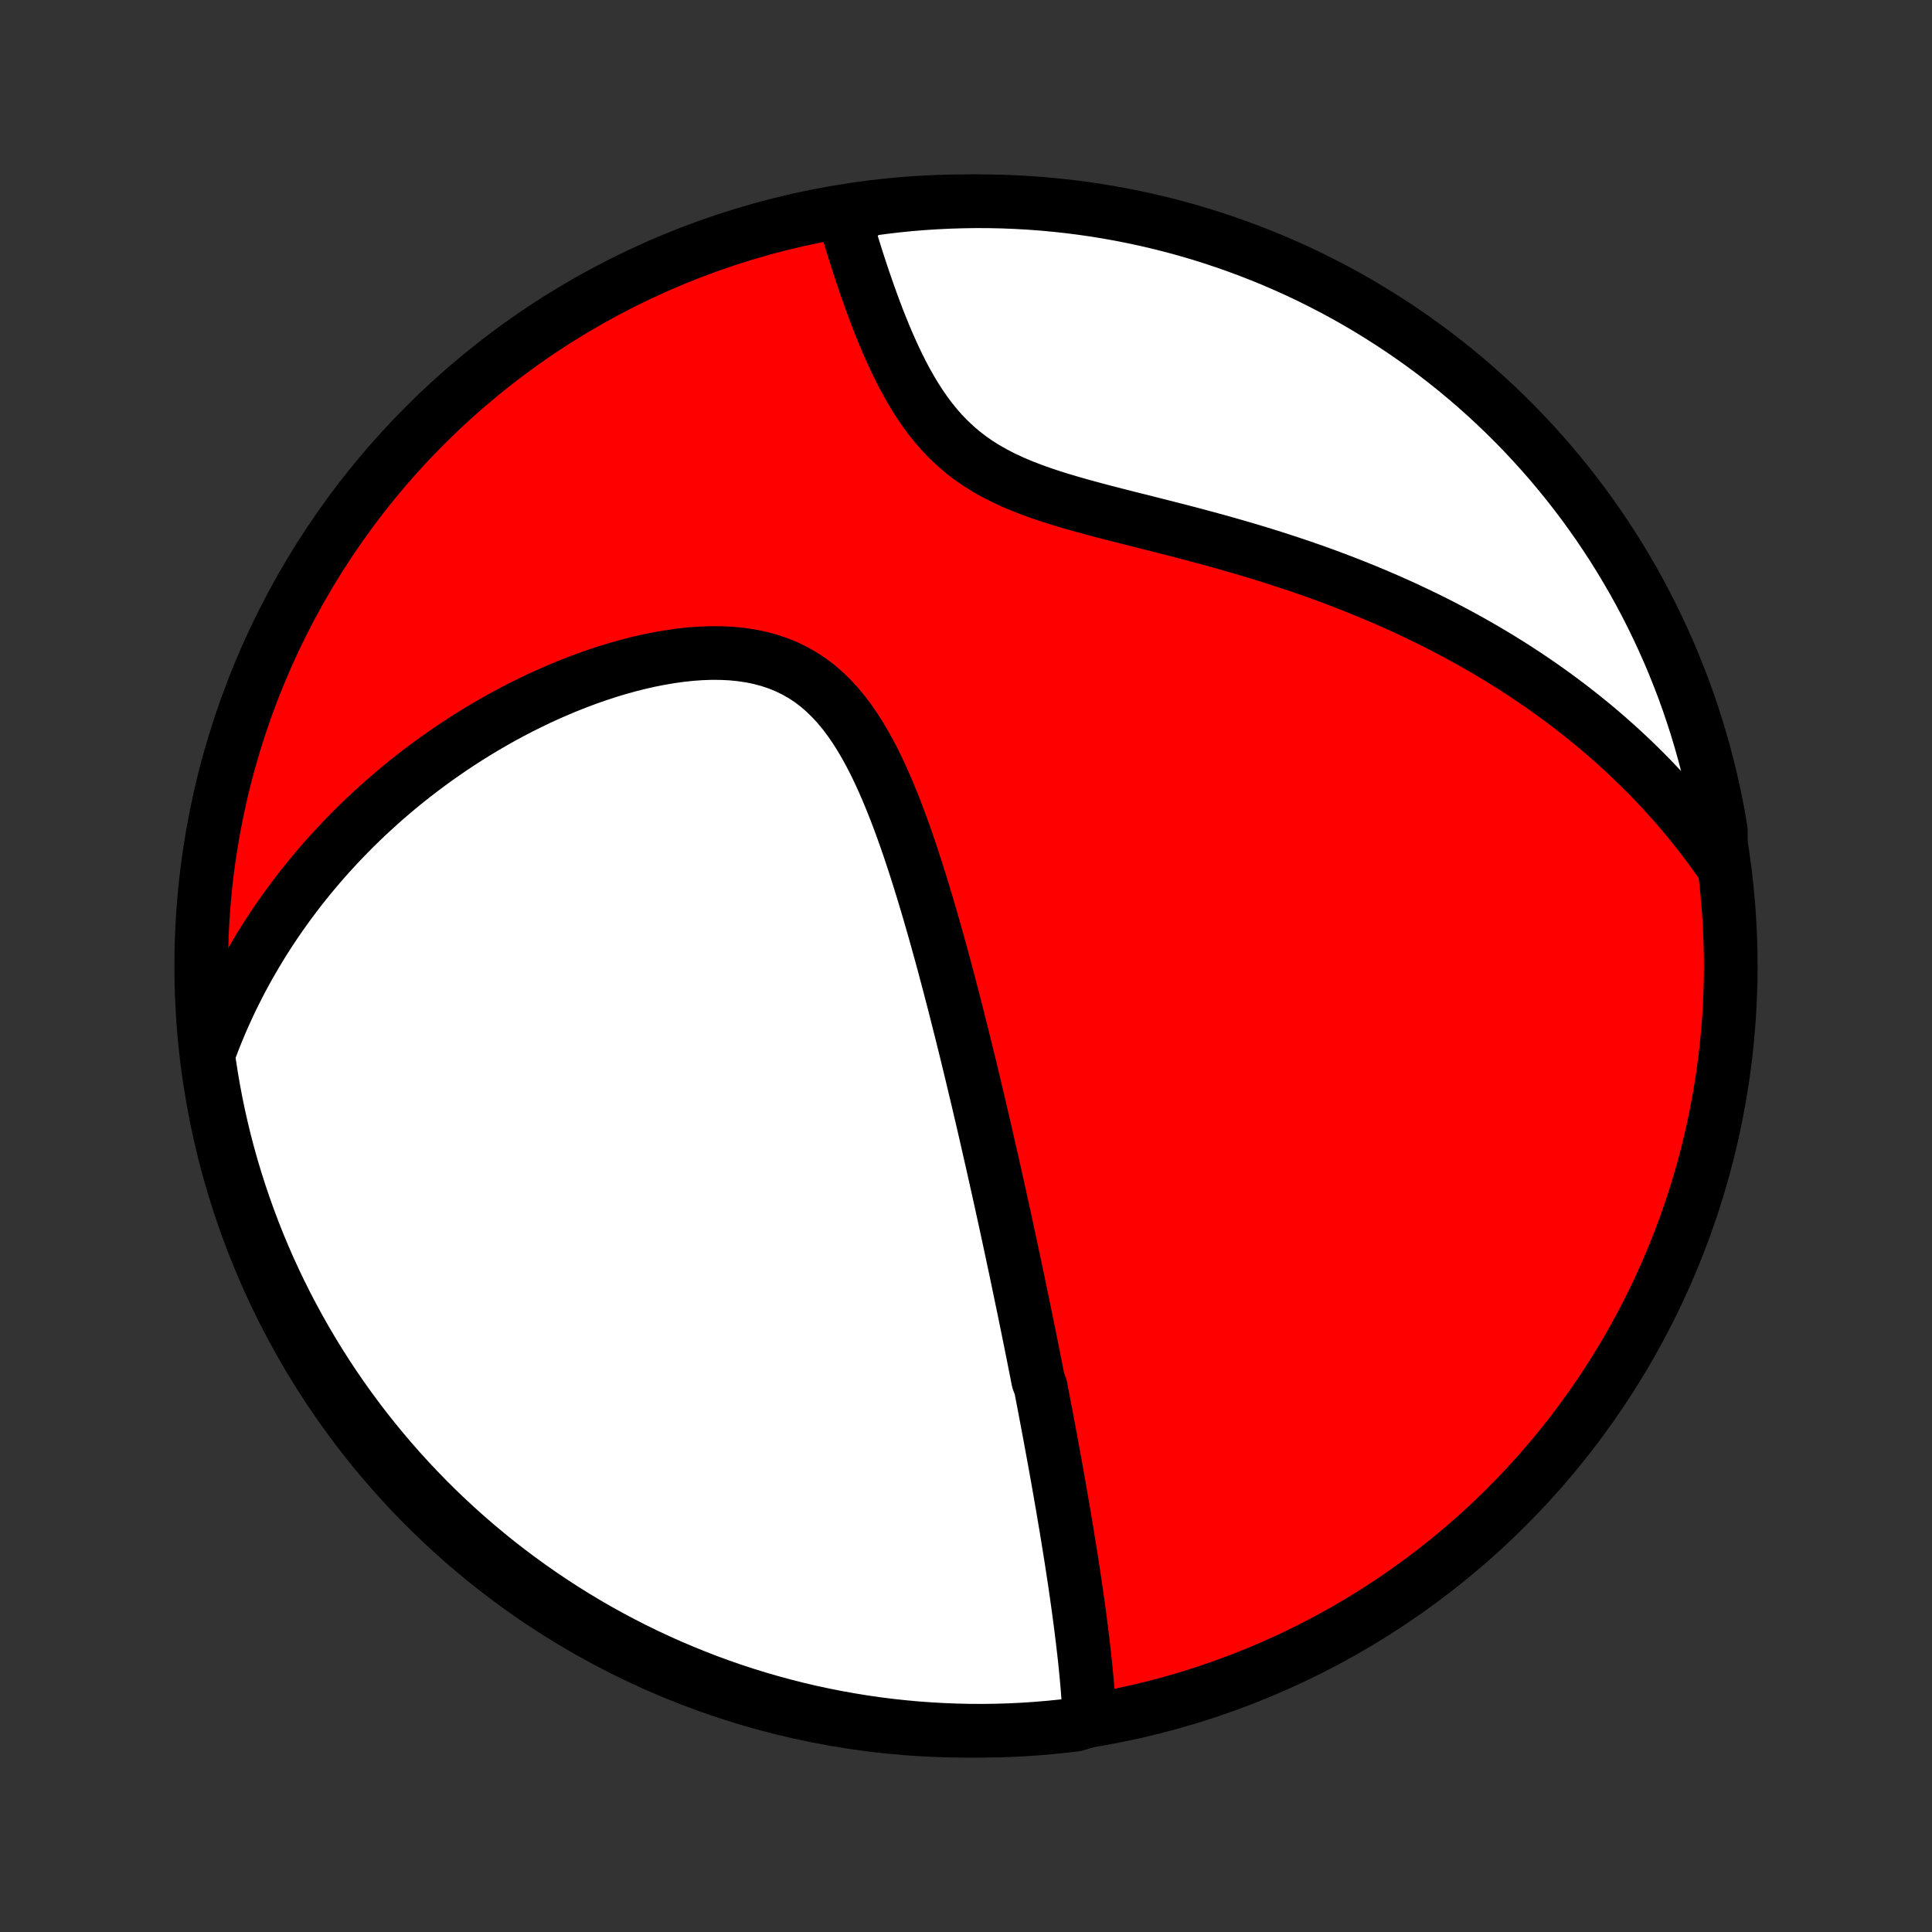 <?xml version="1.0" encoding="utf-8" standalone="no"?>
<!DOCTYPE svg PUBLIC "-//W3C//DTD SVG 1.1//EN"
  "http://www.w3.org/Graphics/SVG/1.1/DTD/svg11.dtd">
<!-- Created with matplotlib (http://matplotlib.org/) -->
<svg height="72pt" version="1.1" viewBox="0 0 72 72" width="72pt" xmlns="http://www.w3.org/2000/svg" xmlns:xlink="http://www.w3.org/1999/xlink">
 <rect x="0" y="0" width="72" height="72" fill="#333333" stroke="none"/>
 <defs>
  <style type="text/css">
*{stroke-linecap:butt;stroke-linejoin:round;}
  </style>
 </defs>
 <g id="figure_1">
  <g id="patch_1">
   <path d="
M0 72
L72 72
L72 0
L0 0
z
" style="fill:none;"/>
  </g>
  <g id="axes_1">
   <g id="PatchCollection_1">
    <defs>
     <path d="
M36 -7.5
C43.558 -7.5 50.808 -10.503 56.153 -15.848
C61.497 -21.192 64.5 -28.442 64.5 -36
C64.5 -43.558 61.497 -50.808 56.153 -56.153
C50.808 -61.497 43.558 -64.5 36 -64.5
C28.442 -64.5 21.192 -61.497 15.848 -56.153
C10.503 -50.808 7.5 -43.558 7.5 -36
C7.5 -28.442 10.503 -21.192 15.848 -15.848
C21.192 -10.503 28.442 -7.5 36 -7.5
z
" id="C0_0_a811fe30f3"/>
     <path d="
M40.606 -7.889
L40.593 -8.139
L40.579 -8.388
L40.563 -8.637
L40.544 -8.886
L40.525 -9.134
L40.503 -9.381
L40.48 -9.628
L40.456 -9.874
L40.431 -10.12
L40.404 -10.364
L40.376 -10.608
L40.348 -10.852
L40.318 -11.094
L40.288 -11.335
L40.257 -11.576
L40.225 -11.816
L40.193 -12.056
L40.16 -12.294
L40.126 -12.531
L40.092 -12.768
L40.058 -13.004
L40.023 -13.239
L39.987 -13.474
L39.951 -13.708
L39.915 -13.941
L39.878 -14.174
L39.841 -14.405
L39.803 -14.636
L39.766 -14.867
L39.728 -15.097
L39.689 -15.326
L39.651 -15.556
L39.612 -15.784
L39.573 -16.012
L39.533 -16.24
L39.494 -16.467
L39.454 -16.694
L39.414 -16.921
L39.373 -17.148
L39.333 -17.374
L39.292 -17.6
L39.25 -17.826
L39.209 -18.052
L39.167 -18.278
L39.126 -18.504
L39.083 -18.73
L39.041 -18.957
L38.998 -19.183
L38.955 -19.41
L38.912 -19.637
L38.869 -19.864
L38.825 -20.091
L38.781 -20.319
L38.692 -20.548
L38.647 -20.776
L38.602 -21.006
L38.556 -21.236
L38.511 -21.467
L38.464 -21.698
L38.418 -21.93
L38.371 -22.163
L38.323 -22.397
L38.276 -22.632
L38.227 -22.868
L38.179 -23.105
L38.13 -23.343
L38.08 -23.582
L38.03 -23.823
L37.98 -24.064
L37.929 -24.307
L37.878 -24.552
L37.826 -24.798
L37.773 -25.045
L37.721 -25.294
L37.667 -25.544
L37.613 -25.797
L37.558 -26.051
L37.503 -26.307
L37.447 -26.564
L37.39 -26.824
L37.333 -27.086
L37.275 -27.349
L37.216 -27.615
L37.156 -27.883
L37.096 -28.154
L37.035 -28.426
L36.973 -28.701
L36.91 -28.978
L36.846 -29.258
L36.782 -29.54
L36.717 -29.825
L36.65 -30.113
L36.583 -30.403
L36.514 -30.696
L36.445 -30.992
L36.374 -31.29
L36.302 -31.591
L36.23 -31.896
L36.156 -32.203
L36.08 -32.513
L36.004 -32.826
L35.926 -33.142
L35.847 -33.461
L35.766 -33.782
L35.684 -34.107
L35.601 -34.435
L35.516 -34.766
L35.429 -35.099
L35.341 -35.436
L35.251 -35.775
L35.16 -36.117
L35.066 -36.461
L34.97 -36.808
L34.873 -37.157
L34.773 -37.509
L34.671 -37.863
L34.567 -38.219
L34.46 -38.576
L34.351 -38.935
L34.239 -39.295
L34.124 -39.656
L34.007 -40.017
L33.886 -40.379
L33.761 -40.741
L33.633 -41.102
L33.5 -41.462
L33.364 -41.82
L33.222 -42.176
L33.076 -42.529
L32.924 -42.879
L32.767 -43.224
L32.603 -43.564
L32.432 -43.897
L32.253 -44.223
L32.067 -44.541
L31.871 -44.85
L31.666 -45.148
L31.452 -45.433
L31.226 -45.706
L30.989 -45.964
L30.74 -46.207
L30.48 -46.433
L30.207 -46.641
L29.921 -46.83
L29.623 -47
L29.314 -47.151
L28.993 -47.281
L28.661 -47.392
L28.32 -47.483
L27.969 -47.555
L27.61 -47.608
L27.245 -47.644
L26.873 -47.662
L26.497 -47.664
L26.116 -47.65
L25.733 -47.622
L25.348 -47.581
L24.961 -47.526
L24.574 -47.46
L24.187 -47.383
L23.801 -47.295
L23.417 -47.198
L23.034 -47.091
L22.654 -46.976
L22.277 -46.852
L21.904 -46.722
L21.534 -46.584
L21.168 -46.44
L20.806 -46.29
L20.449 -46.134
L20.096 -45.973
L19.749 -45.806
L19.406 -45.636
L19.068 -45.46
L18.736 -45.281
L18.409 -45.098
L18.087 -44.911
L17.77 -44.721
L17.459 -44.528
L17.154 -44.332
L16.853 -44.133
L16.559 -43.931
L16.269 -43.727
L15.985 -43.521
L15.707 -43.313
L15.433 -43.103
L15.165 -42.891
L14.902 -42.677
L14.645 -42.462
L14.392 -42.245
L14.145 -42.026
L13.902 -41.806
L13.664 -41.585
L13.431 -41.363
L13.203 -41.139
L12.98 -40.914
L12.761 -40.688
L12.547 -40.461
L12.337 -40.233
L12.132 -40.005
L11.931 -39.775
L11.735 -39.544
L11.542 -39.312
L11.354 -39.079
L11.169 -38.846
L10.989 -38.611
L10.813 -38.376
L10.641 -38.139
L10.472 -37.902
L10.307 -37.664
L10.146 -37.425
L9.989 -37.184
L9.835 -36.943
L9.685 -36.701
L9.539 -36.458
L9.396 -36.214
L9.256 -35.969
L9.12 -35.722
L8.987 -35.475
L8.858 -35.226
L8.732 -34.976
L8.609 -34.725
L8.49 -34.473
L8.374 -34.219
L8.261 -33.964
L8.152 -33.707
L8.046 -33.449
L7.943 -33.189
L7.843 -32.927
L7.747 -32.664
L7.796 -32.399
L7.872 -31.904
L7.956 -31.413
L8.049 -30.922
L8.15 -30.434
L8.26 -29.947
L8.378 -29.462
L8.505 -28.979
L8.64 -28.498
L8.784 -28.019
L8.936 -27.543
L9.096 -27.069
L9.264 -26.598
L9.44 -26.13
L9.624 -25.665
L9.817 -25.203
L10.017 -24.744
L10.226 -24.289
L10.442 -23.837
L10.666 -23.389
L10.898 -22.945
L11.137 -22.505
L11.384 -22.069
L11.638 -21.637
L11.9 -21.21
L12.169 -20.787
L12.446 -20.368
L12.729 -19.955
L13.02 -19.546
L13.318 -19.143
L13.622 -18.744
L13.934 -18.351
L14.252 -17.963
L14.577 -17.581
L14.908 -17.204
L15.246 -16.833
L15.59 -16.468
L15.94 -16.108
L16.296 -15.755
L16.659 -15.408
L17.027 -15.068
L17.401 -14.733
L17.781 -14.405
L18.166 -14.084
L18.557 -13.769
L18.953 -13.461
L19.354 -13.161
L19.76 -12.867
L20.172 -12.579
L20.587 -12.3
L21.008 -12.027
L21.433 -11.762
L21.863 -11.504
L22.297 -11.253
L22.735 -11.01
L23.178 -10.775
L23.624 -10.547
L24.074 -10.327
L24.527 -10.115
L24.985 -9.911
L25.445 -9.715
L25.909 -9.527
L26.375 -9.346
L26.845 -9.174
L27.317 -9.01
L27.792 -8.855
L28.27 -8.707
L28.75 -8.568
L29.232 -8.438
L29.716 -8.315
L30.202 -8.201
L30.69 -8.096
L31.18 -7.999
L31.671 -7.911
L32.163 -7.831
L32.656 -7.759
L33.151 -7.697
L33.646 -7.643
L34.142 -7.597
L34.639 -7.561
L35.136 -7.533
L35.633 -7.513
L36.131 -7.502
L36.628 -7.5
L37.125 -7.507
L37.622 -7.522
L38.118 -7.546
L38.614 -7.579
L39.109 -7.62
L39.603 -7.67
L40.096 -7.729
z
" id="C0_1_8892dbb4b0"/>
     <path d="
M64.13 -39.838
L63.968 -40.068
L63.805 -40.295
L63.639 -40.52
L63.47 -40.743
L63.3 -40.964
L63.127 -41.182
L62.952 -41.398
L62.774 -41.612
L62.594 -41.825
L62.412 -42.035
L62.227 -42.243
L62.04 -42.45
L61.851 -42.654
L61.659 -42.857
L61.464 -43.059
L61.267 -43.258
L61.067 -43.456
L60.865 -43.653
L60.66 -43.847
L60.452 -44.041
L60.242 -44.233
L60.028 -44.423
L59.812 -44.612
L59.592 -44.8
L59.37 -44.986
L59.145 -45.17
L58.916 -45.354
L58.684 -45.536
L58.449 -45.717
L58.211 -45.897
L57.969 -46.075
L57.724 -46.252
L57.476 -46.428
L57.224 -46.602
L56.968 -46.775
L56.708 -46.947
L56.445 -47.118
L56.178 -47.287
L55.906 -47.455
L55.631 -47.621
L55.352 -47.787
L55.069 -47.95
L54.781 -48.113
L54.49 -48.274
L54.194 -48.434
L53.893 -48.592
L53.588 -48.749
L53.279 -48.904
L52.965 -49.057
L52.647 -49.209
L52.324 -49.36
L51.996 -49.508
L51.663 -49.655
L51.326 -49.8
L50.984 -49.944
L50.638 -50.085
L50.287 -50.225
L49.931 -50.362
L49.571 -50.498
L49.206 -50.632
L48.836 -50.763
L48.462 -50.893
L48.083 -51.02
L47.701 -51.145
L47.314 -51.269
L46.923 -51.39
L46.528 -51.509
L46.13 -51.626
L45.729 -51.741
L45.324 -51.854
L44.917 -51.965
L44.507 -52.075
L44.095 -52.183
L43.681 -52.289
L43.267 -52.395
L42.852 -52.5
L42.436 -52.605
L42.021 -52.709
L41.608 -52.814
L41.196 -52.92
L40.787 -53.028
L40.382 -53.138
L39.981 -53.251
L39.586 -53.367
L39.197 -53.489
L38.816 -53.616
L38.443 -53.75
L38.08 -53.891
L37.728 -54.04
L37.387 -54.199
L37.058 -54.368
L36.742 -54.547
L36.439 -54.737
L36.15 -54.938
L35.875 -55.151
L35.613 -55.374
L35.364 -55.608
L35.128 -55.851
L34.905 -56.104
L34.693 -56.365
L34.492 -56.633
L34.302 -56.908
L34.121 -57.188
L33.95 -57.473
L33.786 -57.762
L33.631 -58.053
L33.482 -58.347
L33.34 -58.642
L33.205 -58.937
L33.075 -59.232
L32.95 -59.527
L32.831 -59.821
L32.715 -60.113
L32.604 -60.404
L32.498 -60.692
L32.395 -60.978
L32.295 -61.261
L32.199 -61.54
L32.106 -61.817
L32.016 -62.09
L31.929 -62.359
L31.845 -62.625
L31.763 -62.888
L31.684 -63.146
L31.607 -63.4
L31.532 -63.65
L31.914 -63.897
L32.407 -64.206
L32.901 -64.272
L33.395 -64.331
L33.891 -64.381
L34.388 -64.422
L34.884 -64.454
L35.382 -64.478
L35.879 -64.493
L36.376 -64.5
L36.874 -64.498
L37.371 -64.487
L37.867 -64.467
L38.363 -64.439
L38.859 -64.402
L39.353 -64.356
L39.846 -64.302
L40.339 -64.239
L40.83 -64.168
L41.319 -64.088
L41.807 -63.999
L42.293 -63.902
L42.777 -63.797
L43.259 -63.682
L43.739 -63.56
L44.217 -63.429
L44.692 -63.29
L45.164 -63.142
L45.634 -62.986
L46.1 -62.822
L46.564 -62.65
L47.024 -62.47
L47.481 -62.282
L47.935 -62.085
L48.385 -61.881
L48.831 -61.669
L49.273 -61.448
L49.711 -61.221
L50.145 -60.985
L50.575 -60.742
L51 -60.491
L51.42 -60.233
L51.836 -59.968
L52.248 -59.695
L52.654 -59.415
L53.055 -59.128
L53.451 -58.834
L53.841 -58.533
L54.227 -58.225
L54.606 -57.91
L54.98 -57.589
L55.348 -57.261
L55.711 -56.926
L56.067 -56.585
L56.417 -56.238
L56.761 -55.885
L57.098 -55.525
L57.43 -55.16
L57.754 -54.789
L58.072 -54.412
L58.383 -54.03
L58.688 -53.642
L58.986 -53.248
L59.276 -52.85
L59.56 -52.446
L59.836 -52.037
L60.105 -51.624
L60.367 -51.205
L60.621 -50.782
L60.868 -50.355
L61.107 -49.923
L61.339 -49.487
L61.562 -49.047
L61.778 -48.602
L61.986 -48.154
L62.187 -47.703
L62.379 -47.247
L62.563 -46.788
L62.74 -46.327
L62.908 -45.861
L63.067 -45.393
L63.219 -44.922
L63.362 -44.448
L63.497 -43.972
L63.624 -43.493
L63.742 -43.012
L63.852 -42.529
L63.953 -42.044
L64.046 -41.557
L64.13 -41.068
z
" id="C0_2_800da8d3a2"/>
    </defs>
    <g clip-path="url(#p1bffca34e9)">
     <use style="fill:#ff0000;stroke:#000000;stroke-width:2.0;" x="0.0" xlink:href="#C0_0_a811fe30f3" y="72.0"/>
    </g>
    <g clip-path="url(#p1bffca34e9)">
     <use style="fill:#ffffff;stroke:#000000;stroke-width:2.0;" x="0.0" xlink:href="#C0_1_8892dbb4b0" y="72.0"/>
    </g>
    <g clip-path="url(#p1bffca34e9)">
     <use style="fill:#ffffff;stroke:#000000;stroke-width:2.0;" x="0.0" xlink:href="#C0_2_800da8d3a2" y="72.0"/>
    </g>
   </g>
  </g>
 </g>
 <defs>
  <clipPath id="p1bffca34e9">
   <rect height="72.0" width="72.0" x="0.0" y="0.0"/>
  </clipPath>
 </defs>
</svg>
